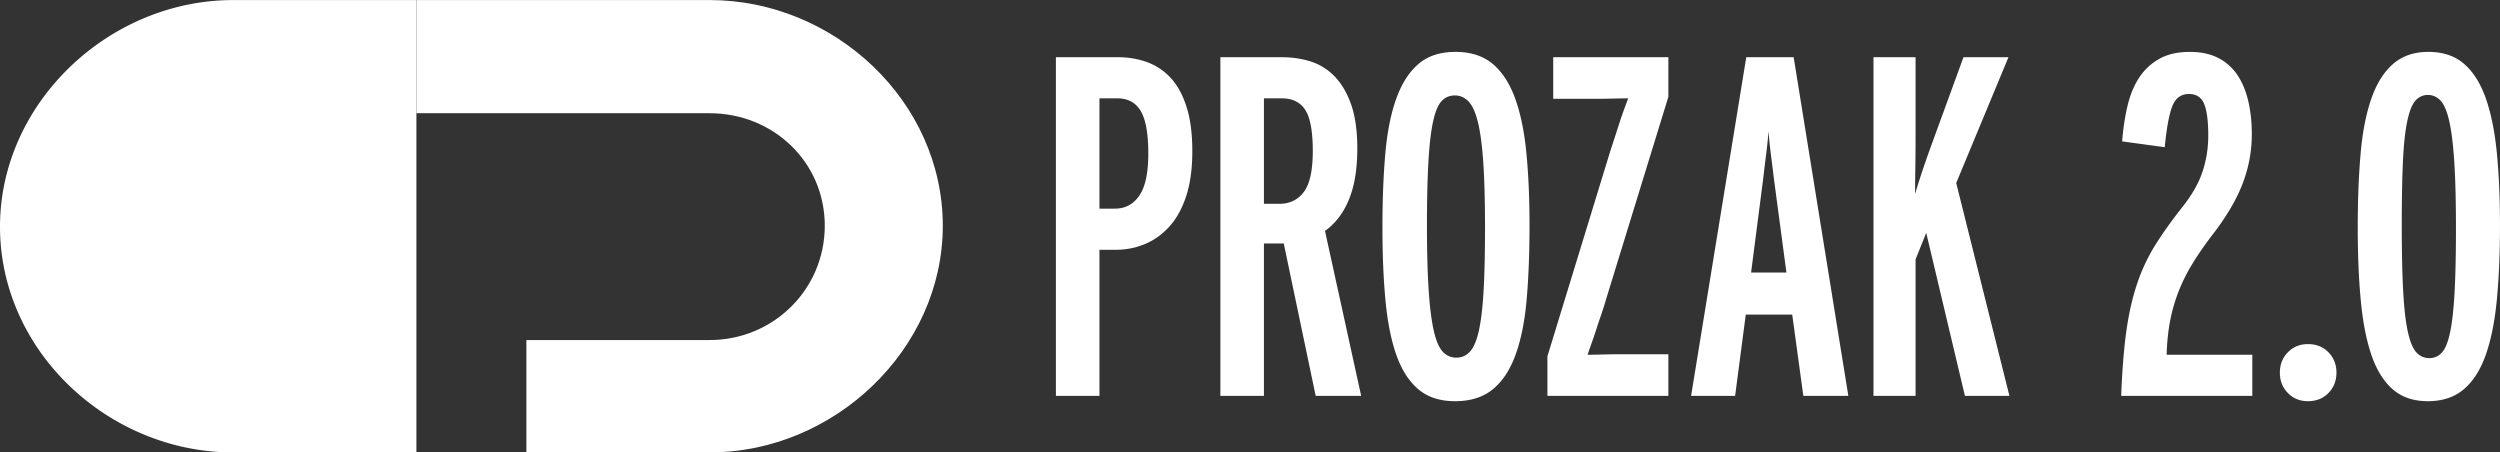 <svg xmlns="http://www.w3.org/2000/svg" height="60.493" width="334.267">
  <rect width="100%" height="100%" fill="#333333" stroke="none"/>
  <path d="M94.874.006L55.677.008v15.131h39.197c8.516 0 15.404 6.531 15.404 15.048 0 8.515-6.888 15.28-15.404 15.28H70.381v15.026h24.493c16.658 0 31.184-13.778 31.184-30.306 0-16.657-14.526-30.18-31.184-30.18" fill="#fff"/>
  <path d="M153.536 20.524c0-2.632-.335-4.518-1.003-5.661-.669-1.142-1.714-1.714-3.137-1.714h-2.393v14.748h2.07c1.379 0 2.467-.582 3.266-1.747.798-1.164 1.197-3.04 1.197-5.626zm5.885-.324c0 2.328-.269 4.324-.808 5.983-.538 1.66-1.282 3.019-2.23 4.075-.95 1.057-2.039 1.844-3.268 2.36a9.964 9.964 0 0 1-3.914.778h-2.198v19.535h-5.822V7.65h8.28c1.379 0 2.672.216 3.88.646a7.948 7.948 0 0 1 3.171 2.103c.905.97 1.616 2.263 2.133 3.88.519 1.618.776 3.59.776 5.92M175.528 20.2c0-2.63-.333-4.464-1.003-5.498-.669-1.036-1.713-1.553-3.136-1.553h-2.393v14.102h2.068c1.38 0 2.47-.528 3.268-1.585.797-1.057 1.196-2.879 1.196-5.466zm.388 32.73l-4.268-20.375h-2.652V52.93h-5.823V7.65h8.216c1.379 0 2.675.193 3.888.581a7.606 7.606 0 0 1 3.191 2.006c.917.949 1.645 2.199 2.193 3.752.546 1.552.819 3.515.819 5.886 0 2.717-.37 4.98-1.113 6.792-.743 1.812-1.811 3.213-3.207 4.205l4.837 22.058h-6.081M198.556 30.485c0-3.494-.075-6.382-.225-8.669-.152-2.284-.388-4.096-.712-5.433-.326-1.336-.744-2.275-1.263-2.814-.519-.539-1.123-.808-1.81-.808-.734 0-1.338.258-1.81.776-.476.517-.853 1.434-1.132 2.75-.281 1.315-.488 3.094-.615 5.336-.13 2.243-.196 5.067-.196 8.473 0 3.494.076 6.383.227 8.668.15 2.287.377 4.098.68 5.434.3 1.337.7 2.275 1.195 2.814a2.4 2.4 0 0 0 1.844.808c.69 0 1.284-.259 1.778-.776.498-.517.896-1.433 1.199-2.749.301-1.315.517-3.093.645-5.337.131-2.24.195-5.066.195-8.473zm5.95-.324c0 3.71-.129 7.019-.387 9.929-.258 2.911-.755 5.37-1.49 7.375-.732 2.005-1.744 3.536-3.038 4.592-1.295 1.056-2.975 1.585-5.044 1.585-1.986 0-3.603-.517-4.852-1.552-1.252-1.036-2.232-2.534-2.944-4.495-.711-1.964-1.207-4.388-1.488-7.279-.282-2.888-.42-6.187-.42-9.896 0-3.708.129-7.018.388-9.93.258-2.91.753-5.369 1.488-7.374.732-2.005 1.724-3.535 2.976-4.592 1.249-1.057 2.888-1.585 4.916-1.585 2.026 0 3.674.528 4.948 1.585 1.272 1.057 2.274 2.587 3.008 4.592.732 2.005 1.24 4.442 1.518 7.31.282 2.868.422 6.112.422 9.735M206.9 52.93v-5.294l8.41-27.448c.171-.516.366-1.108.582-1.775.215-.667.43-1.336.647-2.003.216-.667.432-1.291.645-1.872.216-.582.39-1.045.519-1.389-.519 0-1.219.011-2.102.032-.885.022-1.802.033-2.75.033h-5.175V7.65h15.396v5.295l-8.347 27.124c-.17.603-.377 1.249-.612 1.938a89.62 89.62 0 0 0-.678 2.035 65.792 65.792 0 0 1-.65 1.905 73.71 73.71 0 0 0-.514 1.484c.514 0 1.164-.01 1.94-.032a97.06 97.06 0 0 1 2.588-.032h6.273v5.563H206.9M237.173 23.822c-.129-1.078-.257-2.123-.388-3.137a63.986 63.986 0 0 1-.322-3.138 67.378 67.378 0 0 1-.326 3.138 269.09 269.09 0 0 0-.385 3.202l-1.62 12.549h4.724zm3.946 29.109l-1.487-10.867h-6.21l-1.425 10.867h-5.886l7.376-45.28h6.338l7.31 45.28h-6.016M262.723 52.93l-5.174-21.798-1.425 3.557V52.93h-5.627V7.65h5.627v10.802c0 1.251-.01 2.566-.03 3.946-.025 1.38-.035 2.566-.035 3.558.13-.475.313-1.078.55-1.811a129.249 129.249 0 0 1 1.52-4.432c.26-.71.478-1.303.647-1.779l3.755-10.284h6.013l-6.985 16.818 7.114 28.462h-5.95M283.616 52.93c.13-3.364.357-6.219.68-8.57.323-2.351.797-4.463 1.423-6.34a24.533 24.533 0 0 1 2.424-5.206c.994-1.595 2.224-3.321 3.69-5.175 1.294-1.639 2.187-3.224 2.682-4.755.497-1.53.745-3.115.745-4.755 0-1.94-.185-3.352-.55-4.237-.367-.883-1.046-1.325-2.037-1.325-1.036 0-1.77.528-2.2 1.585-.432 1.057-.776 2.9-1.033 5.53l-5.693-.777c.128-1.681.364-3.255.71-4.722.344-1.465.863-2.727 1.552-3.783a7.728 7.728 0 0 1 2.686-2.523c1.098-.624 2.469-.938 4.106-.938 1.511 0 2.792.28 3.85.84a6.834 6.834 0 0 1 2.557 2.33c.645.992 1.12 2.157 1.421 3.493.3 1.337.454 2.78.454 4.333 0 2.243-.402 4.422-1.198 6.534-.797 2.113-2.102 4.356-3.914 6.727-1.164 1.51-2.134 2.91-2.91 4.205a23.206 23.206 0 0 0-1.877 3.848 22.702 22.702 0 0 0-1.068 3.882 28.723 28.723 0 0 0-.419 4.3h11.451v5.5h-17.532M312.4 49.827c0 1.078-.356 1.982-1.067 2.716-.712.732-1.628 1.099-2.748 1.099-1.078 0-1.974-.367-2.685-1.1-.713-.733-1.067-1.637-1.067-2.715 0-1.078.354-1.985 1.067-2.718.71-.733 1.607-1.1 2.685-1.1 1.12 0 2.036.367 2.748 1.1.711.733 1.067 1.64 1.067 2.718M328.377 30.485c0-3.622-.076-6.588-.226-8.895-.151-2.306-.378-4.117-.678-5.434-.302-1.314-.693-2.22-1.166-2.716-.474-.496-1.034-.744-1.68-.744-.648 0-1.198.248-1.651.744-.453.496-.82 1.402-1.099 2.716-.281 1.317-.477 3.095-.584 5.337-.106 2.242-.161 5.11-.161 8.603 0 3.666.065 6.653.196 8.96.13 2.307.343 4.119.645 5.432.303 1.318.691 2.211 1.164 2.685.474.475 1.036.711 1.683.711.645 0 1.197-.236 1.65-.711.451-.474.818-1.346 1.1-2.62.278-1.27.485-3.039.614-5.304.128-2.264.193-5.185.193-8.764zm5.888-.324c0 3.71-.144 7.019-.422 9.929-.282 2.911-.776 5.37-1.487 7.375-.71 2.005-1.692 3.536-2.943 4.592-1.252 1.056-2.846 1.585-4.786 1.585-1.899 0-3.454-.517-4.659-1.552-1.208-1.036-2.156-2.534-2.847-4.495-.689-1.964-1.174-4.388-1.454-7.279-.282-2.888-.42-6.187-.42-9.896 0-3.708.13-7.018.388-9.93.257-2.91.745-5.369 1.456-7.374.71-2.005 1.682-3.535 2.91-4.592 1.23-1.057 2.792-1.585 4.688-1.585 1.94 0 3.527.528 4.755 1.585 1.23 1.057 2.201 2.587 2.912 4.592.71 2.005 1.205 4.442 1.487 7.31.278 2.868.422 6.112.422 9.735M31.183.008h24.494v60.485H31.183C14.526 60.493 0 46.967 0 30.313 0 13.786 14.526.009 31.183.009" fill="#fff"/>
</svg>
